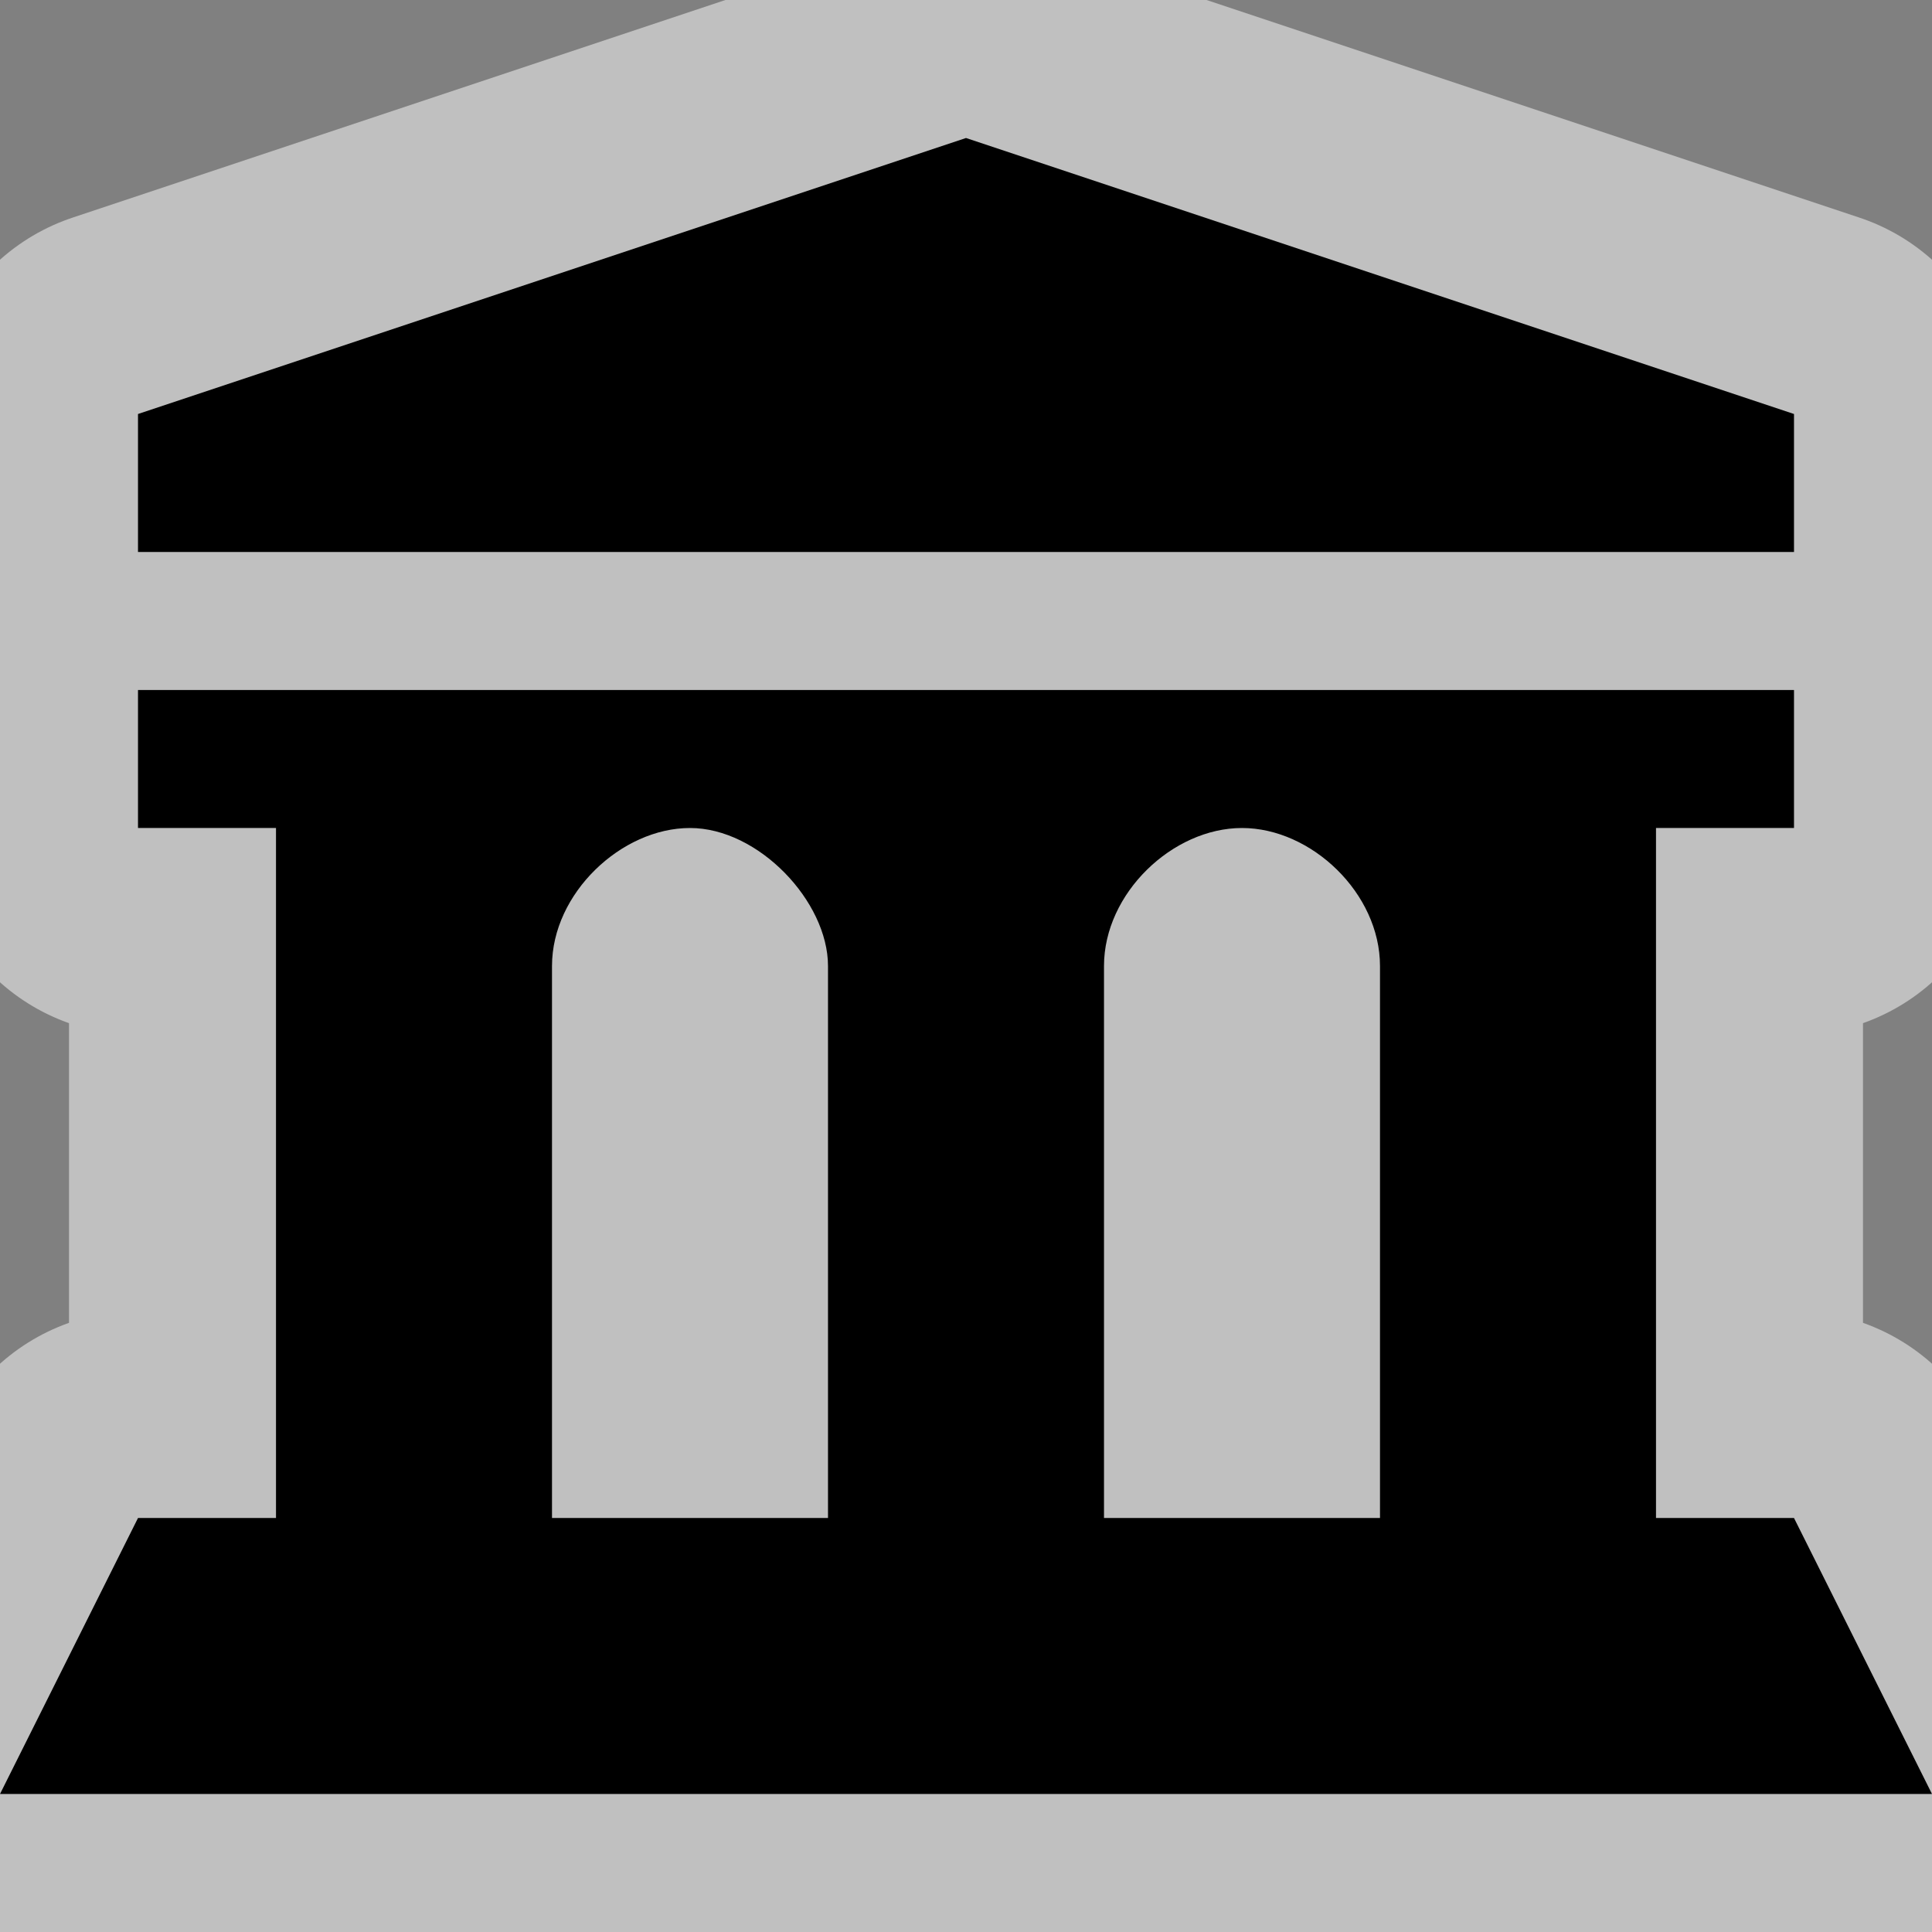 <?xml version="1.0" encoding="UTF-8" standalone="no"?>
<!-- Created with Inkscape (http://www.inkscape.org/) -->

<svg xmlns:dc="http://purl.org/dc/elements/1.1/" xmlns:cc="http://creativecommons.org/ns#" xmlns:rdf="http://www.w3.org/1999/02/22-rdf-syntax-ns#" xmlns:svg="http://www.w3.org/2000/svg" xmlns="http://www.w3.org/2000/svg" xmlns:sodipodi="http://sodipodi.sourceforge.net/DTD/sodipodi-0.dtd" xmlns:inkscape="http://www.inkscape.org/namespaces/inkscape" version="1.1" width="14" height="14" viewBox="0 0 14 14" id="svg17823" sodipodi:docname="museum.svg" inkscape:version="0.92.3 (2405546, 2018-03-11)">
  <rect x="0" y="0" width="14" height="14" fill="#808080" stroke="none"/>
  <defs id="defs17827" />
  <sodipodi:namedview pagecolor="#ffffff" bordercolor="#666666" borderopacity="1" objecttolerance="10" gridtolerance="10" guidetolerance="10" inkscape:pageopacity="0" inkscape:pageshadow="2" inkscape:window-width="1881" inkscape:window-height="1051" id="namedview17825" showgrid="false" inkscape:zoom="16.857143" inkscape:cx="-3.4703389" inkscape:cy="7.0000001" inkscape:window-x="0" inkscape:window-y="0" inkscape:window-maximized="1" inkscape:current-layer="svg17823" inkscape:pagecheckerboard="true" />
  <path id="outline" d="M 7,1 L 1,3 V 4 H 13 V 3 Z M 1,5 V 6 H 2 V 11 H 1 L 0,13 H 14 L 13,11 H 12 V 6 H 13 V 5 Z M 5,6 C 5.497,6 6,6.533 6,7 V 11 H 4 V 7 C 4,6.473 4.503,6 5,6 Z M 9,6 C 9.503,6 10,6.473 10,7 V 11 H 8 V 7 C 8,6.473 8.497,6 9,6 Z" style="stroke:#ffffff;stroke-width:3;stroke-linecap:round;stroke-linejoin:round;stroke-miterlimit:4;stroke-dasharray:none;stroke-opacity:0.502;fill:none" inkscape:connector-curvature="0" />
  <rect width="14" height="14" x="0" y="0" id="canvas" style="fill:none;stroke:none;visibility:hidden" />
  <path d="M 7,1 1,3 1,4 13,4 13,3 z m -6,4 0,1 1,0 0,5 -1,0 -1,2 14,0 -1,-2 -1,0 0,-5 1,0 0,-1 z M 5,6 C 5.497,6 6,6.533 6,7 L 6,11 4,11 4,7 C 4,6.473 4.503,6 5,6 z m 4,0 c 0.503,0 1,0.473 1,1 l 0,4 -2,0 0,-4 C 8,6.473 8.497,6 9,6 z" id="museum" />
</svg>
